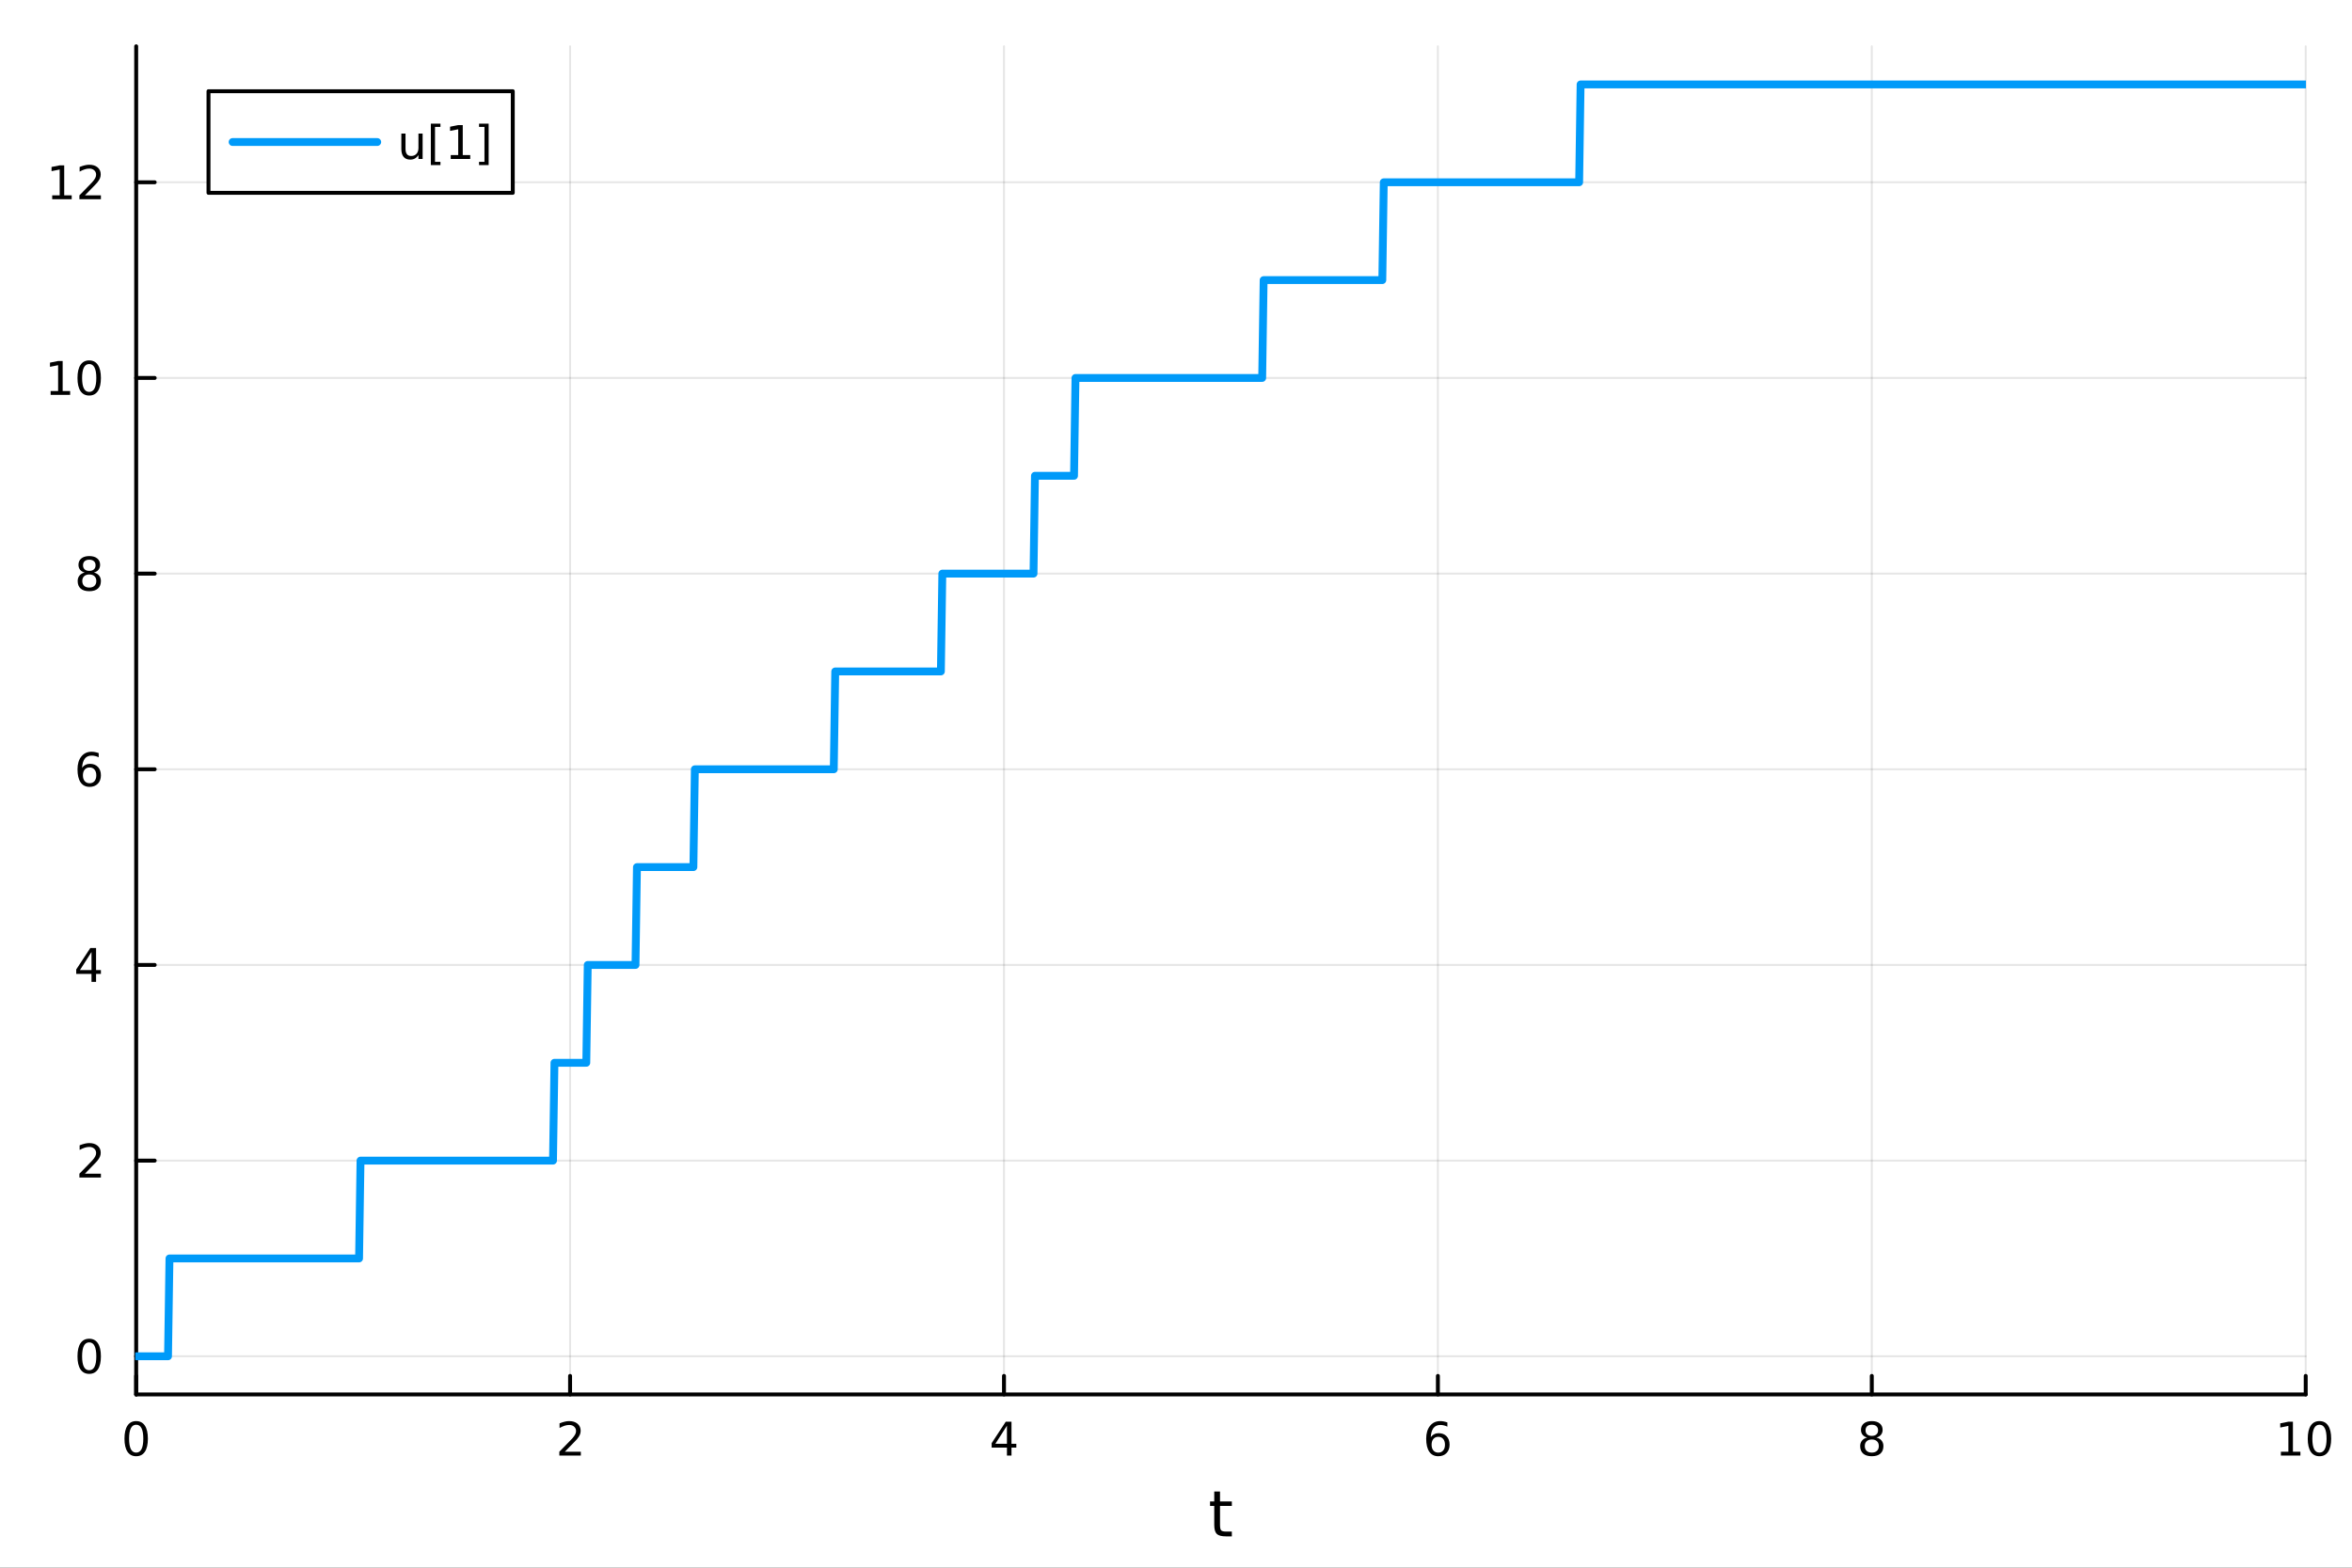<?xml version="1.0" encoding="utf-8"?>
<svg xmlns="http://www.w3.org/2000/svg" xmlns:xlink="http://www.w3.org/1999/xlink" width="600" height="400" viewBox="0 0 2400 1600">
<rect x="0" y="0" width="2400" height="1600" fill="#333333" stroke="none"/>
<defs>
  <clipPath id="clip400">
    <rect x="0" y="0" width="2400" height="1600"/>
  </clipPath>
</defs>
<path clip-path="url(#clip400)" d="M0 1600 L2400 1600 L2400 0 L0 0  Z" fill="#ffffff" fill-rule="evenodd" fill-opacity="1"/>
<defs>
  <clipPath id="clip401">
    <rect x="480" y="0" width="1681" height="1600"/>
  </clipPath>
</defs>
<path clip-path="url(#clip400)" d="M138.959 1423.18 L2352.76 1423.18 L2352.76 47.244 L138.959 47.244  Z" fill="#ffffff" fill-rule="evenodd" fill-opacity="1"/>
<defs>
  <clipPath id="clip402">
    <rect x="138" y="47" width="2215" height="1377"/>
  </clipPath>
</defs>
<polyline clip-path="url(#clip402)" style="stroke:#000000; stroke-linecap:round; stroke-linejoin:round; stroke-width:2; stroke-opacity:0.1; fill:none" points="138.959,1423.18 138.959,47.244 "/>
<polyline clip-path="url(#clip402)" style="stroke:#000000; stroke-linecap:round; stroke-linejoin:round; stroke-width:2; stroke-opacity:0.1; fill:none" points="581.719,1423.18 581.719,47.244 "/>
<polyline clip-path="url(#clip402)" style="stroke:#000000; stroke-linecap:round; stroke-linejoin:round; stroke-width:2; stroke-opacity:0.1; fill:none" points="1024.48,1423.18 1024.48,47.244 "/>
<polyline clip-path="url(#clip402)" style="stroke:#000000; stroke-linecap:round; stroke-linejoin:round; stroke-width:2; stroke-opacity:0.1; fill:none" points="1467.24,1423.18 1467.24,47.244 "/>
<polyline clip-path="url(#clip402)" style="stroke:#000000; stroke-linecap:round; stroke-linejoin:round; stroke-width:2; stroke-opacity:0.1; fill:none" points="1910,1423.18 1910,47.244 "/>
<polyline clip-path="url(#clip402)" style="stroke:#000000; stroke-linecap:round; stroke-linejoin:round; stroke-width:2; stroke-opacity:0.1; fill:none" points="2352.76,1423.18 2352.76,47.244 "/>
<polyline clip-path="url(#clip400)" style="stroke:#000000; stroke-linecap:round; stroke-linejoin:round; stroke-width:4; stroke-opacity:1; fill:none" points="138.959,1423.18 2352.76,1423.18 "/>
<polyline clip-path="url(#clip400)" style="stroke:#000000; stroke-linecap:round; stroke-linejoin:round; stroke-width:4; stroke-opacity:1; fill:none" points="138.959,1423.18 138.959,1404.28 "/>
<polyline clip-path="url(#clip400)" style="stroke:#000000; stroke-linecap:round; stroke-linejoin:round; stroke-width:4; stroke-opacity:1; fill:none" points="581.719,1423.18 581.719,1404.28 "/>
<polyline clip-path="url(#clip400)" style="stroke:#000000; stroke-linecap:round; stroke-linejoin:round; stroke-width:4; stroke-opacity:1; fill:none" points="1024.48,1423.18 1024.48,1404.28 "/>
<polyline clip-path="url(#clip400)" style="stroke:#000000; stroke-linecap:round; stroke-linejoin:round; stroke-width:4; stroke-opacity:1; fill:none" points="1467.24,1423.18 1467.24,1404.28 "/>
<polyline clip-path="url(#clip400)" style="stroke:#000000; stroke-linecap:round; stroke-linejoin:round; stroke-width:4; stroke-opacity:1; fill:none" points="1910,1423.18 1910,1404.28 "/>
<polyline clip-path="url(#clip400)" style="stroke:#000000; stroke-linecap:round; stroke-linejoin:round; stroke-width:4; stroke-opacity:1; fill:none" points="2352.76,1423.18 2352.76,1404.28 "/>
<path clip-path="url(#clip400)" d="M138.959 1454.1 Q135.348 1454.1 133.52 1457.66 Q131.714 1461.2 131.714 1468.33 Q131.714 1475.44 133.52 1479.01 Q135.348 1482.55 138.959 1482.55 Q142.594 1482.55 144.399 1479.01 Q146.228 1475.44 146.228 1468.33 Q146.228 1461.2 144.399 1457.66 Q142.594 1454.1 138.959 1454.1 M138.959 1450.39 Q144.77 1450.39 147.825 1455 Q150.904 1459.58 150.904 1468.33 Q150.904 1477.06 147.825 1481.67 Q144.77 1486.25 138.959 1486.25 Q133.149 1486.25 130.071 1481.67 Q127.015 1477.06 127.015 1468.33 Q127.015 1459.58 130.071 1455 Q133.149 1450.39 138.959 1450.39 Z" fill="#000000" fill-rule="nonzero" fill-opacity="1" /><path clip-path="url(#clip400)" d="M576.372 1481.64 L592.691 1481.64 L592.691 1485.58 L570.747 1485.58 L570.747 1481.64 Q573.409 1478.89 577.992 1474.26 Q582.598 1469.61 583.779 1468.27 Q586.024 1465.74 586.904 1464.01 Q587.807 1462.25 587.807 1460.56 Q587.807 1457.8 585.862 1456.07 Q583.941 1454.33 580.839 1454.33 Q578.64 1454.33 576.186 1455.09 Q573.756 1455.86 570.978 1457.41 L570.978 1452.69 Q573.802 1451.55 576.256 1450.97 Q578.709 1450.39 580.747 1450.39 Q586.117 1450.39 589.311 1453.08 Q592.506 1455.77 592.506 1460.26 Q592.506 1462.39 591.696 1464.31 Q590.908 1466.2 588.802 1468.8 Q588.223 1469.47 585.121 1472.69 Q582.02 1475.88 576.372 1481.64 Z" fill="#000000" fill-rule="nonzero" fill-opacity="1" /><path clip-path="url(#clip400)" d="M1027.49 1455.09 L1015.68 1473.54 L1027.49 1473.54 L1027.49 1455.09 M1026.26 1451.02 L1032.14 1451.02 L1032.14 1473.54 L1037.07 1473.54 L1037.07 1477.43 L1032.14 1477.43 L1032.14 1485.58 L1027.49 1485.58 L1027.49 1477.43 L1011.89 1477.43 L1011.89 1472.92 L1026.26 1451.02 Z" fill="#000000" fill-rule="nonzero" fill-opacity="1" /><path clip-path="url(#clip400)" d="M1467.64 1466.44 Q1464.49 1466.44 1462.64 1468.59 Q1460.81 1470.74 1460.81 1474.49 Q1460.81 1478.22 1462.64 1480.39 Q1464.49 1482.55 1467.64 1482.55 Q1470.79 1482.55 1472.62 1480.39 Q1474.47 1478.22 1474.47 1474.49 Q1474.47 1470.74 1472.62 1468.59 Q1470.79 1466.44 1467.64 1466.44 M1476.92 1451.78 L1476.92 1456.04 Q1475.17 1455.21 1473.36 1454.77 Q1471.58 1454.33 1469.82 1454.33 Q1465.19 1454.33 1462.74 1457.45 Q1460.3 1460.58 1459.96 1466.9 Q1461.32 1464.89 1463.38 1463.82 Q1465.44 1462.73 1467.92 1462.73 Q1473.13 1462.73 1476.14 1465.9 Q1479.17 1469.05 1479.17 1474.49 Q1479.17 1479.82 1476.02 1483.03 Q1472.87 1486.25 1467.64 1486.25 Q1461.65 1486.25 1458.48 1481.67 Q1455.3 1477.06 1455.3 1468.33 Q1455.3 1460.14 1459.19 1455.28 Q1463.08 1450.39 1469.63 1450.39 Q1471.39 1450.39 1473.17 1450.74 Q1474.98 1451.09 1476.92 1451.78 Z" fill="#000000" fill-rule="nonzero" fill-opacity="1" /><path clip-path="url(#clip400)" d="M1910 1469.17 Q1906.66 1469.17 1904.74 1470.95 Q1902.84 1472.73 1902.84 1475.86 Q1902.84 1478.98 1904.74 1480.77 Q1906.66 1482.55 1910 1482.55 Q1913.33 1482.55 1915.25 1480.77 Q1917.17 1478.96 1917.17 1475.86 Q1917.17 1472.73 1915.25 1470.95 Q1913.35 1469.17 1910 1469.17 M1905.32 1467.18 Q1902.31 1466.44 1900.62 1464.38 Q1898.96 1462.32 1898.96 1459.35 Q1898.96 1455.21 1901.89 1452.8 Q1904.86 1450.39 1910 1450.39 Q1915.16 1450.39 1918.1 1452.8 Q1921.04 1455.21 1921.04 1459.35 Q1921.04 1462.32 1919.35 1464.38 Q1917.68 1466.44 1914.7 1467.18 Q1918.08 1467.96 1919.95 1470.26 Q1921.85 1472.55 1921.85 1475.86 Q1921.85 1480.88 1918.77 1483.57 Q1915.71 1486.25 1910 1486.25 Q1904.28 1486.25 1901.2 1483.57 Q1898.14 1480.88 1898.14 1475.86 Q1898.14 1472.55 1900.04 1470.26 Q1901.94 1467.96 1905.32 1467.18 M1903.61 1459.79 Q1903.61 1462.48 1905.27 1463.98 Q1906.96 1465.49 1910 1465.49 Q1913.01 1465.49 1914.7 1463.98 Q1916.41 1462.48 1916.41 1459.79 Q1916.41 1457.11 1914.7 1455.6 Q1913.01 1454.1 1910 1454.1 Q1906.96 1454.1 1905.27 1455.6 Q1903.61 1457.11 1903.61 1459.79 Z" fill="#000000" fill-rule="nonzero" fill-opacity="1" /><path clip-path="url(#clip400)" d="M2327.44 1481.64 L2335.08 1481.64 L2335.08 1455.28 L2326.77 1456.95 L2326.77 1452.69 L2335.04 1451.02 L2339.71 1451.02 L2339.71 1481.64 L2347.35 1481.64 L2347.35 1485.58 L2327.44 1485.58 L2327.44 1481.64 Z" fill="#000000" fill-rule="nonzero" fill-opacity="1" /><path clip-path="url(#clip400)" d="M2366.8 1454.1 Q2363.18 1454.1 2361.36 1457.66 Q2359.55 1461.2 2359.55 1468.33 Q2359.55 1475.44 2361.36 1479.01 Q2363.18 1482.55 2366.8 1482.55 Q2370.43 1482.55 2372.23 1479.01 Q2374.06 1475.44 2374.06 1468.33 Q2374.06 1461.2 2372.23 1457.66 Q2370.43 1454.1 2366.8 1454.1 M2366.8 1450.39 Q2372.61 1450.39 2375.66 1455 Q2378.74 1459.58 2378.74 1468.33 Q2378.74 1477.06 2375.66 1481.67 Q2372.61 1486.25 2366.8 1486.25 Q2360.99 1486.25 2357.91 1481.67 Q2354.85 1477.06 2354.85 1468.33 Q2354.85 1459.58 2357.91 1455 Q2360.99 1450.39 2366.8 1450.39 Z" fill="#000000" fill-rule="nonzero" fill-opacity="1" /><path clip-path="url(#clip400)" d="M1244.92 1522.27 L1244.92 1532.4 L1256.98 1532.4 L1256.98 1536.95 L1244.92 1536.95 L1244.92 1556.3 Q1244.92 1560.66 1246.1 1561.9 Q1247.31 1563.14 1250.97 1563.14 L1256.98 1563.14 L1256.98 1568.04 L1250.97 1568.04 Q1244.19 1568.04 1241.61 1565.53 Q1239.03 1562.98 1239.03 1556.3 L1239.03 1536.95 L1234.73 1536.95 L1234.73 1532.4 L1239.03 1532.4 L1239.03 1522.27 L1244.92 1522.27 Z" fill="#000000" fill-rule="nonzero" fill-opacity="1" /><polyline clip-path="url(#clip402)" style="stroke:#000000; stroke-linecap:round; stroke-linejoin:round; stroke-width:2; stroke-opacity:0.1; fill:none" points="138.959,1384.24 2352.76,1384.24 "/>
<polyline clip-path="url(#clip402)" style="stroke:#000000; stroke-linecap:round; stroke-linejoin:round; stroke-width:2; stroke-opacity:0.1; fill:none" points="138.959,1184.54 2352.76,1184.54 "/>
<polyline clip-path="url(#clip402)" style="stroke:#000000; stroke-linecap:round; stroke-linejoin:round; stroke-width:2; stroke-opacity:0.1; fill:none" points="138.959,984.837 2352.76,984.837 "/>
<polyline clip-path="url(#clip402)" style="stroke:#000000; stroke-linecap:round; stroke-linejoin:round; stroke-width:2; stroke-opacity:0.1; fill:none" points="138.959,785.137 2352.76,785.137 "/>
<polyline clip-path="url(#clip402)" style="stroke:#000000; stroke-linecap:round; stroke-linejoin:round; stroke-width:2; stroke-opacity:0.1; fill:none" points="138.959,585.437 2352.76,585.437 "/>
<polyline clip-path="url(#clip402)" style="stroke:#000000; stroke-linecap:round; stroke-linejoin:round; stroke-width:2; stroke-opacity:0.1; fill:none" points="138.959,385.736 2352.76,385.736 "/>
<polyline clip-path="url(#clip402)" style="stroke:#000000; stroke-linecap:round; stroke-linejoin:round; stroke-width:2; stroke-opacity:0.1; fill:none" points="138.959,186.036 2352.76,186.036 "/>
<polyline clip-path="url(#clip400)" style="stroke:#000000; stroke-linecap:round; stroke-linejoin:round; stroke-width:4; stroke-opacity:1; fill:none" points="138.959,1423.18 138.959,47.244 "/>
<polyline clip-path="url(#clip400)" style="stroke:#000000; stroke-linecap:round; stroke-linejoin:round; stroke-width:4; stroke-opacity:1; fill:none" points="138.959,1384.24 157.857,1384.24 "/>
<polyline clip-path="url(#clip400)" style="stroke:#000000; stroke-linecap:round; stroke-linejoin:round; stroke-width:4; stroke-opacity:1; fill:none" points="138.959,1184.54 157.857,1184.54 "/>
<polyline clip-path="url(#clip400)" style="stroke:#000000; stroke-linecap:round; stroke-linejoin:round; stroke-width:4; stroke-opacity:1; fill:none" points="138.959,984.837 157.857,984.837 "/>
<polyline clip-path="url(#clip400)" style="stroke:#000000; stroke-linecap:round; stroke-linejoin:round; stroke-width:4; stroke-opacity:1; fill:none" points="138.959,785.137 157.857,785.137 "/>
<polyline clip-path="url(#clip400)" style="stroke:#000000; stroke-linecap:round; stroke-linejoin:round; stroke-width:4; stroke-opacity:1; fill:none" points="138.959,585.437 157.857,585.437 "/>
<polyline clip-path="url(#clip400)" style="stroke:#000000; stroke-linecap:round; stroke-linejoin:round; stroke-width:4; stroke-opacity:1; fill:none" points="138.959,385.736 157.857,385.736 "/>
<polyline clip-path="url(#clip400)" style="stroke:#000000; stroke-linecap:round; stroke-linejoin:round; stroke-width:4; stroke-opacity:1; fill:none" points="138.959,186.036 157.857,186.036 "/>
<path clip-path="url(#clip400)" d="M91.015 1370.04 Q87.404 1370.04 85.575 1373.6 Q83.77 1377.14 83.77 1384.27 Q83.77 1391.38 85.575 1394.94 Q87.404 1398.49 91.015 1398.49 Q94.649 1398.49 96.455 1394.94 Q98.284 1391.38 98.284 1384.27 Q98.284 1377.14 96.455 1373.6 Q94.649 1370.04 91.015 1370.04 M91.015 1366.33 Q96.825 1366.33 99.881 1370.94 Q102.959 1375.52 102.959 1384.27 Q102.959 1393 99.881 1397.61 Q96.825 1402.19 91.015 1402.19 Q85.205 1402.19 82.126 1397.61 Q79.071 1393 79.071 1384.27 Q79.071 1375.52 82.126 1370.94 Q85.205 1366.33 91.015 1366.33 Z" fill="#000000" fill-rule="nonzero" fill-opacity="1" /><path clip-path="url(#clip400)" d="M86.64 1197.88 L102.959 1197.88 L102.959 1201.82 L81.015 1201.82 L81.015 1197.88 Q83.677 1195.13 88.26 1190.5 Q92.867 1185.85 94.047 1184.5 Q96.293 1181.98 97.172 1180.24 Q98.075 1178.48 98.075 1176.79 Q98.075 1174.04 96.131 1172.3 Q94.21 1170.57 91.108 1170.57 Q88.909 1170.57 86.455 1171.33 Q84.024 1172.1 81.247 1173.65 L81.247 1168.92 Q84.071 1167.79 86.524 1167.21 Q88.978 1166.63 91.015 1166.63 Q96.385 1166.63 99.58 1169.32 Q102.774 1172 102.774 1176.49 Q102.774 1178.62 101.964 1180.54 Q101.177 1182.44 99.071 1185.04 Q98.492 1185.71 95.39 1188.92 Q92.288 1192.12 86.64 1197.88 Z" fill="#000000" fill-rule="nonzero" fill-opacity="1" /><path clip-path="url(#clip400)" d="M93.376 971.632 L81.571 990.08 L93.376 990.08 L93.376 971.632 M92.149 967.557 L98.029 967.557 L98.029 990.08 L102.959 990.08 L102.959 993.969 L98.029 993.969 L98.029 1002.12 L93.376 1002.12 L93.376 993.969 L77.774 993.969 L77.774 989.455 L92.149 967.557 Z" fill="#000000" fill-rule="nonzero" fill-opacity="1" /><path clip-path="url(#clip400)" d="M91.432 783.274 Q88.284 783.274 86.432 785.426 Q84.603 787.579 84.603 791.329 Q84.603 795.056 86.432 797.232 Q88.284 799.385 91.432 799.385 Q94.58 799.385 96.409 797.232 Q98.26 795.056 98.26 791.329 Q98.26 787.579 96.409 785.426 Q94.58 783.274 91.432 783.274 M100.714 768.621 L100.714 772.88 Q98.955 772.047 97.149 771.607 Q95.367 771.167 93.608 771.167 Q88.978 771.167 86.524 774.292 Q84.094 777.417 83.747 783.737 Q85.112 781.723 87.172 780.658 Q89.233 779.57 91.71 779.57 Q96.918 779.57 99.927 782.741 Q102.959 785.889 102.959 791.329 Q102.959 796.653 99.811 799.871 Q96.663 803.088 91.432 803.088 Q85.436 803.088 82.265 798.505 Q79.094 793.899 79.094 785.172 Q79.094 776.977 82.983 772.116 Q86.872 767.232 93.422 767.232 Q95.182 767.232 96.964 767.579 Q98.77 767.927 100.714 768.621 Z" fill="#000000" fill-rule="nonzero" fill-opacity="1" /><path clip-path="url(#clip400)" d="M91.108 586.305 Q87.774 586.305 85.853 588.087 Q83.955 589.87 83.955 592.994 Q83.955 596.119 85.853 597.902 Q87.774 599.684 91.108 599.684 Q94.441 599.684 96.362 597.902 Q98.284 596.096 98.284 592.994 Q98.284 589.87 96.362 588.087 Q94.464 586.305 91.108 586.305 M86.432 584.314 Q83.422 583.573 81.733 581.513 Q80.066 579.453 80.066 576.49 Q80.066 572.346 83.006 569.939 Q85.969 567.532 91.108 567.532 Q96.27 567.532 99.21 569.939 Q102.149 572.346 102.149 576.49 Q102.149 579.453 100.459 581.513 Q98.793 583.573 95.807 584.314 Q99.186 585.101 101.061 587.393 Q102.959 589.684 102.959 592.994 Q102.959 598.018 99.881 600.703 Q96.825 603.388 91.108 603.388 Q85.39 603.388 82.311 600.703 Q79.256 598.018 79.256 592.994 Q79.256 589.684 81.154 587.393 Q83.052 585.101 86.432 584.314 M84.719 576.93 Q84.719 579.615 86.385 581.12 Q88.075 582.624 91.108 582.624 Q94.117 582.624 95.807 581.12 Q97.52 579.615 97.52 576.93 Q97.52 574.245 95.807 572.74 Q94.117 571.235 91.108 571.235 Q88.075 571.235 86.385 572.74 Q84.719 574.245 84.719 576.93 Z" fill="#000000" fill-rule="nonzero" fill-opacity="1" /><path clip-path="url(#clip400)" d="M51.663 399.081 L59.302 399.081 L59.302 372.716 L50.992 374.382 L50.992 370.123 L59.256 368.456 L63.932 368.456 L63.932 399.081 L71.571 399.081 L71.571 403.016 L51.663 403.016 L51.663 399.081 Z" fill="#000000" fill-rule="nonzero" fill-opacity="1" /><path clip-path="url(#clip400)" d="M91.015 371.535 Q87.404 371.535 85.575 375.1 Q83.77 378.641 83.77 385.771 Q83.77 392.877 85.575 396.442 Q87.404 399.984 91.015 399.984 Q94.649 399.984 96.455 396.442 Q98.284 392.877 98.284 385.771 Q98.284 378.641 96.455 375.1 Q94.649 371.535 91.015 371.535 M91.015 367.831 Q96.825 367.831 99.881 372.438 Q102.959 377.021 102.959 385.771 Q102.959 394.498 99.881 399.104 Q96.825 403.688 91.015 403.688 Q85.205 403.688 82.126 399.104 Q79.071 394.498 79.071 385.771 Q79.071 377.021 82.126 372.438 Q85.205 367.831 91.015 367.831 Z" fill="#000000" fill-rule="nonzero" fill-opacity="1" /><path clip-path="url(#clip400)" d="M53.261 199.381 L60.9 199.381 L60.9 173.015 L52.589 174.682 L52.589 170.423 L60.853 168.756 L65.529 168.756 L65.529 199.381 L73.168 199.381 L73.168 203.316 L53.261 203.316 L53.261 199.381 Z" fill="#000000" fill-rule="nonzero" fill-opacity="1" /><path clip-path="url(#clip400)" d="M86.64 199.381 L102.959 199.381 L102.959 203.316 L81.015 203.316 L81.015 199.381 Q83.677 196.626 88.26 191.996 Q92.867 187.344 94.047 186.001 Q96.293 183.478 97.172 181.742 Q98.075 179.983 98.075 178.293 Q98.075 175.538 96.131 173.802 Q94.21 172.066 91.108 172.066 Q88.909 172.066 86.455 172.83 Q84.024 173.594 81.247 175.145 L81.247 170.423 Q84.071 169.288 86.524 168.71 Q88.978 168.131 91.015 168.131 Q96.385 168.131 99.58 170.816 Q102.774 173.501 102.774 177.992 Q102.774 180.122 101.964 182.043 Q101.177 183.941 99.071 186.534 Q98.492 187.205 95.39 190.422 Q92.288 193.617 86.64 199.381 Z" fill="#000000" fill-rule="nonzero" fill-opacity="1" /><polyline clip-path="url(#clip402)" style="stroke:#009af9; stroke-linecap:round; stroke-linejoin:round; stroke-width:8; stroke-opacity:1; fill:none" points="138.959,1384.24 140.436,1384.24 141.913,1384.24 143.39,1384.24 144.867,1384.24 146.344,1384.24 147.821,1384.24 149.297,1384.24 150.774,1384.24 152.251,1384.24 153.728,1384.24 155.205,1384.24 156.682,1384.24 158.158,1384.24 159.635,1384.24 161.112,1384.24 162.589,1384.24 164.066,1384.24 165.543,1384.24 167.02,1384.24 168.496,1384.24 169.973,1384.24 171.45,1384.24 172.927,1284.39 174.404,1284.39 175.881,1284.39 177.358,1284.39 178.834,1284.39 180.311,1284.39 181.788,1284.39 183.265,1284.39 184.742,1284.39 186.219,1284.39 187.695,1284.39 189.172,1284.39 190.649,1284.39 192.126,1284.39 193.603,1284.39 195.08,1284.39 196.557,1284.39 198.033,1284.39 199.51,1284.39 200.987,1284.39 202.464,1284.39 203.941,1284.39 205.418,1284.39 206.894,1284.39 208.371,1284.39 209.848,1284.39 211.325,1284.39 212.802,1284.39 214.279,1284.39 215.756,1284.39 217.232,1284.39 218.709,1284.39 220.186,1284.39 221.663,1284.39 223.14,1284.39 224.617,1284.39 226.094,1284.39 227.57,1284.39 229.047,1284.39 230.524,1284.39 232.001,1284.39 233.478,1284.39 234.955,1284.39 236.431,1284.39 237.908,1284.39 239.385,1284.39 240.862,1284.39 242.339,1284.39 243.816,1284.39 245.293,1284.39 246.769,1284.39 248.246,1284.39 249.723,1284.39 251.2,1284.39 252.677,1284.39 254.154,1284.39 255.631,1284.39 257.107,1284.39 258.584,1284.39 260.061,1284.39 261.538,1284.39 263.015,1284.39 264.492,1284.39 265.968,1284.39 267.445,1284.39 268.922,1284.39 270.399,1284.39 271.876,1284.39 273.353,1284.39 274.83,1284.39 276.306,1284.39 277.783,1284.39 279.26,1284.39 280.737,1284.39 282.214,1284.39 283.691,1284.39 285.167,1284.39 286.644,1284.39 288.121,1284.39 289.598,1284.39 291.075,1284.39 292.552,1284.39 294.029,1284.39 295.505,1284.39 296.982,1284.39 298.459,1284.39 299.936,1284.39 301.413,1284.39 302.89,1284.39 304.367,1284.39 305.843,1284.39 307.32,1284.39 308.797,1284.39 310.274,1284.39 311.751,1284.39 313.228,1284.39 314.704,1284.39 316.181,1284.39 317.658,1284.39 319.135,1284.39 320.612,1284.39 322.089,1284.39 323.566,1284.39 325.042,1284.39 326.519,1284.39 327.996,1284.39 329.473,1284.39 330.95,1284.39 332.427,1284.39 333.903,1284.39 335.38,1284.39 336.857,1284.39 338.334,1284.39 339.811,1284.39 341.288,1284.39 342.765,1284.39 344.241,1284.39 345.718,1284.39 347.195,1284.39 348.672,1284.39 350.149,1284.39 351.626,1284.39 353.103,1284.39 354.579,1284.39 356.056,1284.39 357.533,1284.39 359.01,1284.39 360.487,1284.39 361.964,1284.39 363.44,1284.39 364.917,1284.39 366.394,1284.39 367.871,1184.54 369.348,1184.54 370.825,1184.54 372.302,1184.54 373.778,1184.54 375.255,1184.54 376.732,1184.54 378.209,1184.54 379.686,1184.54 381.163,1184.54 382.64,1184.54 384.116,1184.54 385.593,1184.54 387.07,1184.54 388.547,1184.54 390.024,1184.54 391.501,1184.54 392.977,1184.54 394.454,1184.54 395.931,1184.54 397.408,1184.54 398.885,1184.54 400.362,1184.54 401.839,1184.54 403.315,1184.54 404.792,1184.54 406.269,1184.54 407.746,1184.54 409.223,1184.54 410.7,1184.54 412.176,1184.54 413.653,1184.54 415.13,1184.54 416.607,1184.54 418.084,1184.54 419.561,1184.54 421.038,1184.54 422.514,1184.54 423.991,1184.54 425.468,1184.54 426.945,1184.54 428.422,1184.54 429.899,1184.54 431.376,1184.54 432.852,1184.54 434.329,1184.54 435.806,1184.54 437.283,1184.54 438.76,1184.54 440.237,1184.54 441.713,1184.54 443.19,1184.54 444.667,1184.54 446.144,1184.54 447.621,1184.54 449.098,1184.54 450.575,1184.54 452.051,1184.54 453.528,1184.54 455.005,1184.54 456.482,1184.54 457.959,1184.54 459.436,1184.54 460.912,1184.54 462.389,1184.54 463.866,1184.54 465.343,1184.54 466.82,1184.54 468.297,1184.54 469.774,1184.54 471.25,1184.54 472.727,1184.54 474.204,1184.54 475.681,1184.54 477.158,1184.54 478.635,1184.54 480.112,1184.54 481.588,1184.54 483.065,1184.54 484.542,1184.54 486.019,1184.54 487.496,1184.54 488.973,1184.54 490.449,1184.54 491.926,1184.54 493.403,1184.54 494.88,1184.54 496.357,1184.54 497.834,1184.54 499.311,1184.54 500.787,1184.54 502.264,1184.54 503.741,1184.54 505.218,1184.54 506.695,1184.54 508.172,1184.54 509.649,1184.54 511.125,1184.54 512.602,1184.54 514.079,1184.54 515.556,1184.54 517.033,1184.54 518.51,1184.54 519.986,1184.54 521.463,1184.54 522.94,1184.54 524.417,1184.54 525.894,1184.54 527.371,1184.54 528.848,1184.54 530.324,1184.54 531.801,1184.54 533.278,1184.54 534.755,1184.54 536.232,1184.54 537.709,1184.54 539.185,1184.54 540.662,1184.54 542.139,1184.54 543.616,1184.54 545.093,1184.54 546.57,1184.54 548.047,1184.54 549.523,1184.54 551,1184.54 552.477,1184.54 553.954,1184.54 555.431,1184.54 556.908,1184.54 558.385,1184.54 559.861,1184.54 561.338,1184.54 562.815,1184.54 564.292,1184.54 565.769,1084.69 567.246,1084.69 568.722,1084.69 570.199,1084.69 571.676,1084.69 573.153,1084.69 574.63,1084.69 576.107,1084.69 577.584,1084.69 579.06,1084.69 580.537,1084.69 582.014,1084.69 583.491,1084.69 584.968,1084.69 586.445,1084.69 587.921,1084.69 589.398,1084.69 590.875,1084.69 592.352,1084.69 593.829,1084.69 595.306,1084.69 596.783,1084.69 598.259,1084.69 599.736,984.837 601.213,984.837 602.69,984.837 604.167,984.837 605.644,984.837 607.121,984.837 608.597,984.837 610.074,984.837 611.551,984.837 613.028,984.837 614.505,984.837 615.982,984.837 617.458,984.837 618.935,984.837 620.412,984.837 621.889,984.837 623.366,984.837 624.843,984.837 626.32,984.837 627.796,984.837 629.273,984.837 630.75,984.837 632.227,984.837 633.704,984.837 635.181,984.837 636.658,984.837 638.134,984.837 639.611,984.837 641.088,984.837 642.565,984.837 644.042,984.837 645.519,984.837 646.995,984.837 648.472,984.837 649.949,884.987 651.426,884.987 652.903,884.987 654.38,884.987 655.857,884.987 657.333,884.987 658.81,884.987 660.287,884.987 661.764,884.987 663.241,884.987 664.718,884.987 666.194,884.987 667.671,884.987 669.148,884.987 670.625,884.987 672.102,884.987 673.579,884.987 675.056,884.987 676.532,884.987 678.009,884.987 679.486,884.987 680.963,884.987 682.44,884.987 683.917,884.987 685.394,884.987 686.87,884.987 688.347,884.987 689.824,884.987 691.301,884.987 692.778,884.987 694.255,884.987 695.731,884.987 697.208,884.987 698.685,884.987 700.162,884.987 701.639,884.987 703.116,884.987 704.593,884.987 706.069,884.987 707.546,884.987 709.023,785.137 710.5,785.137 711.977,785.137 713.454,785.137 714.931,785.137 716.407,785.137 717.884,785.137 719.361,785.137 720.838,785.137 722.315,785.137 723.792,785.137 725.268,785.137 726.745,785.137 728.222,785.137 729.699,785.137 731.176,785.137 732.653,785.137 734.13,785.137 735.606,785.137 737.083,785.137 738.56,785.137 740.037,785.137 741.514,785.137 742.991,785.137 744.467,785.137 745.944,785.137 747.421,785.137 748.898,785.137 750.375,785.137 751.852,785.137 753.329,785.137 754.805,785.137 756.282,785.137 757.759,785.137 759.236,785.137 760.713,785.137 762.19,785.137 763.667,785.137 765.143,785.137 766.62,785.137 768.097,785.137 769.574,785.137 771.051,785.137 772.528,785.137 774.004,785.137 775.481,785.137 776.958,785.137 778.435,785.137 779.912,785.137 781.389,785.137 782.866,785.137 784.342,785.137 785.819,785.137 787.296,785.137 788.773,785.137 790.25,785.137 791.727,785.137 793.203,785.137 794.68,785.137 796.157,785.137 797.634,785.137 799.111,785.137 800.588,785.137 802.065,785.137 803.541,785.137 805.018,785.137 806.495,785.137 807.972,785.137 809.449,785.137 810.926,785.137 812.403,785.137 813.879,785.137 815.356,785.137 816.833,785.137 818.31,785.137 819.787,785.137 821.264,785.137 822.74,785.137 824.217,785.137 825.694,785.137 827.171,785.137 828.648,785.137 830.125,785.137 831.602,785.137 833.078,785.137 834.555,785.137 836.032,785.137 837.509,785.137 838.986,785.137 840.463,785.137 841.94,785.137 843.416,785.137 844.893,785.137 846.37,785.137 847.847,785.137 849.324,785.137 850.801,785.137 852.277,685.287 853.754,685.287 855.231,685.287 856.708,685.287 858.185,685.287 859.662,685.287 861.139,685.287 862.615,685.287 864.092,685.287 865.569,685.287 867.046,685.287 868.523,685.287 870,685.287 871.476,685.287 872.953,685.287 874.43,685.287 875.907,685.287 877.384,685.287 878.861,685.287 880.338,685.287 881.814,685.287 883.291,685.287 884.768,685.287 886.245,685.287 887.722,685.287 889.199,685.287 890.676,685.287 892.152,685.287 893.629,685.287 895.106,685.287 896.583,685.287 898.06,685.287 899.537,685.287 901.013,685.287 902.49,685.287 903.967,685.287 905.444,685.287 906.921,685.287 908.398,685.287 909.875,685.287 911.351,685.287 912.828,685.287 914.305,685.287 915.782,685.287 917.259,685.287 918.736,685.287 920.212,685.287 921.689,685.287 923.166,685.287 924.643,685.287 926.12,685.287 927.597,685.287 929.074,685.287 930.55,685.287 932.027,685.287 933.504,685.287 934.981,685.287 936.458,685.287 937.935,685.287 939.412,685.287 940.888,685.287 942.365,685.287 943.842,685.287 945.319,685.287 946.796,685.287 948.273,685.287 949.749,685.287 951.226,685.287 952.703,685.287 954.18,685.287 955.657,685.287 957.134,685.287 958.611,685.287 960.087,685.287 961.564,585.437 963.041,585.437 964.518,585.437 965.995,585.437 967.472,585.437 968.949,585.437 970.425,585.437 971.902,585.437 973.379,585.437 974.856,585.437 976.333,585.437 977.81,585.437 979.286,585.437 980.763,585.437 982.24,585.437 983.717,585.437 985.194,585.437 986.671,585.437 988.148,585.437 989.624,585.437 991.101,585.437 992.578,585.437 994.055,585.437 995.532,585.437 997.009,585.437 998.485,585.437 999.962,585.437 1001.44,585.437 1002.92,585.437 1004.39,585.437 1005.87,585.437 1007.35,585.437 1008.82,585.437 1010.3,585.437 1011.78,585.437 1013.25,585.437 1014.73,585.437 1016.21,585.437 1017.68,585.437 1019.16,585.437 1020.64,585.437 1022.12,585.437 1023.59,585.437 1025.07,585.437 1026.55,585.437 1028.02,585.437 1029.5,585.437 1030.98,585.437 1032.45,585.437 1033.93,585.437 1035.41,585.437 1036.88,585.437 1038.36,585.437 1039.84,585.437 1041.31,585.437 1042.79,585.437 1044.27,585.437 1045.74,585.437 1047.22,585.437 1048.7,585.437 1050.18,585.437 1051.65,585.437 1053.13,585.437 1054.61,585.437 1056.08,485.586 1057.56,485.586 1059.04,485.586 1060.51,485.586 1061.99,485.586 1063.47,485.586 1064.94,485.586 1066.42,485.586 1067.9,485.586 1069.37,485.586 1070.85,485.586 1072.33,485.586 1073.8,485.586 1075.28,485.586 1076.76,485.586 1078.24,485.586 1079.71,485.586 1081.19,485.586 1082.67,485.586 1084.14,485.586 1085.62,485.586 1087.1,485.586 1088.57,485.586 1090.05,485.586 1091.53,485.586 1093,485.586 1094.48,485.586 1095.96,485.586 1097.43,385.736 1098.91,385.736 1100.39,385.736 1101.86,385.736 1103.34,385.736 1104.82,385.736 1106.3,385.736 1107.77,385.736 1109.25,385.736 1110.73,385.736 1112.2,385.736 1113.68,385.736 1115.16,385.736 1116.63,385.736 1118.11,385.736 1119.59,385.736 1121.06,385.736 1122.54,385.736 1124.02,385.736 1125.49,385.736 1126.97,385.736 1128.45,385.736 1129.93,385.736 1131.4,385.736 1132.88,385.736 1134.36,385.736 1135.83,385.736 1137.31,385.736 1138.79,385.736 1140.26,385.736 1141.74,385.736 1143.22,385.736 1144.69,385.736 1146.17,385.736 1147.65,385.736 1149.12,385.736 1150.6,385.736 1152.08,385.736 1153.55,385.736 1155.03,385.736 1156.51,385.736 1157.99,385.736 1159.46,385.736 1160.94,385.736 1162.42,385.736 1163.89,385.736 1165.37,385.736 1166.85,385.736 1168.32,385.736 1169.8,385.736 1171.28,385.736 1172.75,385.736 1174.23,385.736 1175.71,385.736 1177.18,385.736 1178.66,385.736 1180.14,385.736 1181.61,385.736 1183.09,385.736 1184.57,385.736 1186.05,385.736 1187.52,385.736 1189,385.736 1190.48,385.736 1191.95,385.736 1193.43,385.736 1194.91,385.736 1196.38,385.736 1197.86,385.736 1199.34,385.736 1200.81,385.736 1202.29,385.736 1203.77,385.736 1205.24,385.736 1206.72,385.736 1208.2,385.736 1209.67,385.736 1211.15,385.736 1212.63,385.736 1214.11,385.736 1215.58,385.736 1217.06,385.736 1218.54,385.736 1220.01,385.736 1221.49,385.736 1222.97,385.736 1224.44,385.736 1225.92,385.736 1227.4,385.736 1228.87,385.736 1230.35,385.736 1231.83,385.736 1233.3,385.736 1234.78,385.736 1236.26,385.736 1237.74,385.736 1239.21,385.736 1240.69,385.736 1242.17,385.736 1243.64,385.736 1245.12,385.736 1246.6,385.736 1248.07,385.736 1249.55,385.736 1251.03,385.736 1252.5,385.736 1253.98,385.736 1255.46,385.736 1256.93,385.736 1258.41,385.736 1259.89,385.736 1261.36,385.736 1262.84,385.736 1264.32,385.736 1265.8,385.736 1267.27,385.736 1268.75,385.736 1270.23,385.736 1271.7,385.736 1273.18,385.736 1274.66,385.736 1276.13,385.736 1277.61,385.736 1279.09,385.736 1280.56,385.736 1282.04,385.736 1283.52,385.736 1284.99,385.736 1286.47,385.736 1287.95,385.736 1289.42,285.886 1290.9,285.886 1292.38,285.886 1293.86,285.886 1295.33,285.886 1296.81,285.886 1298.29,285.886 1299.76,285.886 1301.24,285.886 1302.72,285.886 1304.19,285.886 1305.67,285.886 1307.15,285.886 1308.62,285.886 1310.1,285.886 1311.58,285.886 1313.05,285.886 1314.53,285.886 1316.01,285.886 1317.48,285.886 1318.96,285.886 1320.44,285.886 1321.92,285.886 1323.39,285.886 1324.87,285.886 1326.35,285.886 1327.82,285.886 1329.3,285.886 1330.78,285.886 1332.25,285.886 1333.73,285.886 1335.21,285.886 1336.68,285.886 1338.16,285.886 1339.64,285.886 1341.11,285.886 1342.59,285.886 1344.07,285.886 1345.54,285.886 1347.02,285.886 1348.5,285.886 1349.98,285.886 1351.45,285.886 1352.93,285.886 1354.41,285.886 1355.88,285.886 1357.36,285.886 1358.84,285.886 1360.31,285.886 1361.79,285.886 1363.27,285.886 1364.74,285.886 1366.22,285.886 1367.7,285.886 1369.17,285.886 1370.65,285.886 1372.13,285.886 1373.61,285.886 1375.08,285.886 1376.56,285.886 1378.04,285.886 1379.51,285.886 1380.99,285.886 1382.47,285.886 1383.94,285.886 1385.42,285.886 1386.9,285.886 1388.37,285.886 1389.85,285.886 1391.33,285.886 1392.8,285.886 1394.28,285.886 1395.76,285.886 1397.23,285.886 1398.71,285.886 1400.19,285.886 1401.67,285.886 1403.14,285.886 1404.62,285.886 1406.1,285.886 1407.57,285.886 1409.05,285.886 1410.53,285.886 1412,186.036 1413.48,186.036 1414.96,186.036 1416.43,186.036 1417.91,186.036 1419.39,186.036 1420.86,186.036 1422.34,186.036 1423.82,186.036 1425.29,186.036 1426.77,186.036 1428.25,186.036 1429.73,186.036 1431.2,186.036 1432.68,186.036 1434.16,186.036 1435.63,186.036 1437.11,186.036 1438.59,186.036 1440.06,186.036 1441.54,186.036 1443.02,186.036 1444.49,186.036 1445.97,186.036 1447.45,186.036 1448.92,186.036 1450.4,186.036 1451.88,186.036 1453.35,186.036 1454.83,186.036 1456.31,186.036 1457.79,186.036 1459.26,186.036 1460.74,186.036 1462.22,186.036 1463.69,186.036 1465.17,186.036 1466.65,186.036 1468.12,186.036 1469.6,186.036 1471.08,186.036 1472.55,186.036 1474.03,186.036 1475.51,186.036 1476.98,186.036 1478.46,186.036 1479.94,186.036 1481.42,186.036 1482.89,186.036 1484.37,186.036 1485.85,186.036 1487.32,186.036 1488.8,186.036 1490.28,186.036 1491.75,186.036 1493.23,186.036 1494.71,186.036 1496.18,186.036 1497.66,186.036 1499.14,186.036 1500.61,186.036 1502.09,186.036 1503.57,186.036 1505.04,186.036 1506.52,186.036 1508,186.036 1509.48,186.036 1510.95,186.036 1512.43,186.036 1513.91,186.036 1515.38,186.036 1516.86,186.036 1518.34,186.036 1519.81,186.036 1521.29,186.036 1522.77,186.036 1524.24,186.036 1525.72,186.036 1527.2,186.036 1528.67,186.036 1530.15,186.036 1531.63,186.036 1533.1,186.036 1534.58,186.036 1536.06,186.036 1537.54,186.036 1539.01,186.036 1540.49,186.036 1541.97,186.036 1543.44,186.036 1544.92,186.036 1546.4,186.036 1547.87,186.036 1549.35,186.036 1550.83,186.036 1552.3,186.036 1553.78,186.036 1555.26,186.036 1556.73,186.036 1558.21,186.036 1559.69,186.036 1561.16,186.036 1562.64,186.036 1564.12,186.036 1565.6,186.036 1567.07,186.036 1568.55,186.036 1570.03,186.036 1571.5,186.036 1572.98,186.036 1574.46,186.036 1575.93,186.036 1577.41,186.036 1578.89,186.036 1580.36,186.036 1581.84,186.036 1583.32,186.036 1584.79,186.036 1586.27,186.036 1587.75,186.036 1589.23,186.036 1590.7,186.036 1592.18,186.036 1593.66,186.036 1595.13,186.036 1596.61,186.036 1598.09,186.036 1599.56,186.036 1601.04,186.036 1602.52,186.036 1603.99,186.036 1605.47,186.036 1606.95,186.036 1608.42,186.036 1609.9,186.036 1611.38,186.036 1612.85,86.186 1614.33,86.186 1615.81,86.186 1617.29,86.186 1618.76,86.186 1620.24,86.186 1621.72,86.186 1623.19,86.186 1624.67,86.186 1626.15,86.186 1627.62,86.186 1629.1,86.186 1630.58,86.186 1632.05,86.186 1633.53,86.186 1635.01,86.186 1636.48,86.186 1637.96,86.186 1639.44,86.186 1640.91,86.186 1642.39,86.186 1643.87,86.186 1645.35,86.186 1646.82,86.186 1648.3,86.186 1649.78,86.186 1651.25,86.186 1652.73,86.186 1654.21,86.186 1655.68,86.186 1657.16,86.186 1658.64,86.186 1660.11,86.186 1661.59,86.186 1663.07,86.186 1664.54,86.186 1666.02,86.186 1667.5,86.186 1668.97,86.186 1670.45,86.186 1671.93,86.186 1673.41,86.186 1674.88,86.186 1676.36,86.186 1677.84,86.186 1679.31,86.186 1680.79,86.186 1682.27,86.186 1683.74,86.186 1685.22,86.186 1686.7,86.186 1688.17,86.186 1689.65,86.186 1691.13,86.186 1692.6,86.186 1694.08,86.186 1695.56,86.186 1697.04,86.186 1698.51,86.186 1699.99,86.186 1701.47,86.186 1702.94,86.186 1704.42,86.186 1705.9,86.186 1707.37,86.186 1708.85,86.186 1710.33,86.186 1711.8,86.186 1713.28,86.186 1714.76,86.186 1716.23,86.186 1717.71,86.186 1719.19,86.186 1720.66,86.186 1722.14,86.186 1723.62,86.186 1725.1,86.186 1726.57,86.186 1728.05,86.186 1729.53,86.186 1731,86.186 1732.48,86.186 1733.96,86.186 1735.43,86.186 1736.91,86.186 1738.39,86.186 1739.86,86.186 1741.34,86.186 1742.82,86.186 1744.29,86.186 1745.77,86.186 1747.25,86.186 1748.72,86.186 1750.2,86.186 1751.68,86.186 1753.16,86.186 1754.63,86.186 1756.11,86.186 1757.59,86.186 1759.06,86.186 1760.54,86.186 1762.02,86.186 1763.49,86.186 1764.97,86.186 1766.45,86.186 1767.92,86.186 1769.4,86.186 1770.88,86.186 1772.35,86.186 1773.83,86.186 1775.31,86.186 1776.78,86.186 1778.26,86.186 1779.74,86.186 1781.22,86.186 1782.69,86.186 1784.17,86.186 1785.65,86.186 1787.12,86.186 1788.6,86.186 1790.08,86.186 1791.55,86.186 1793.03,86.186 1794.51,86.186 1795.98,86.186 1797.46,86.186 1798.94,86.186 1800.41,86.186 1801.89,86.186 1803.37,86.186 1804.84,86.186 1806.32,86.186 1807.8,86.186 1809.28,86.186 1810.75,86.186 1812.23,86.186 1813.71,86.186 1815.18,86.186 1816.66,86.186 1818.14,86.186 1819.61,86.186 1821.09,86.186 1822.57,86.186 1824.04,86.186 1825.52,86.186 1827,86.186 1828.47,86.186 1829.95,86.186 1831.43,86.186 1832.91,86.186 1834.38,86.186 1835.86,86.186 1837.34,86.186 1838.81,86.186 1840.29,86.186 1841.77,86.186 1843.24,86.186 1844.72,86.186 1846.2,86.186 1847.67,86.186 1849.15,86.186 1850.63,86.186 1852.1,86.186 1853.58,86.186 1855.06,86.186 1856.53,86.186 1858.01,86.186 1859.49,86.186 1860.97,86.186 1862.44,86.186 1863.92,86.186 1865.4,86.186 1866.87,86.186 1868.35,86.186 1869.83,86.186 1871.3,86.186 1872.78,86.186 1874.26,86.186 1875.73,86.186 1877.21,86.186 1878.69,86.186 1880.16,86.186 1881.64,86.186 1883.12,86.186 1884.59,86.186 1886.07,86.186 1887.55,86.186 1889.03,86.186 1890.5,86.186 1891.98,86.186 1893.46,86.186 1894.93,86.186 1896.41,86.186 1897.89,86.186 1899.36,86.186 1900.84,86.186 1902.32,86.186 1903.79,86.186 1905.27,86.186 1906.75,86.186 1908.22,86.186 1909.7,86.186 1911.18,86.186 1912.65,86.186 1914.13,86.186 1915.61,86.186 1917.09,86.186 1918.56,86.186 1920.04,86.186 1921.52,86.186 1922.99,86.186 1924.47,86.186 1925.95,86.186 1927.42,86.186 1928.9,86.186 1930.38,86.186 1931.85,86.186 1933.33,86.186 1934.81,86.186 1936.28,86.186 1937.76,86.186 1939.24,86.186 1940.72,86.186 1942.19,86.186 1943.67,86.186 1945.15,86.186 1946.62,86.186 1948.1,86.186 1949.58,86.186 1951.05,86.186 1952.53,86.186 1954.01,86.186 1955.48,86.186 1956.96,86.186 1958.44,86.186 1959.91,86.186 1961.39,86.186 1962.87,86.186 1964.34,86.186 1965.82,86.186 1967.3,86.186 1968.78,86.186 1970.25,86.186 1971.73,86.186 1973.21,86.186 1974.68,86.186 1976.16,86.186 1977.64,86.186 1979.11,86.186 1980.59,86.186 1982.07,86.186 1983.54,86.186 1985.02,86.186 1986.5,86.186 1987.97,86.186 1989.45,86.186 1990.93,86.186 1992.4,86.186 1993.88,86.186 1995.36,86.186 1996.84,86.186 1998.31,86.186 1999.79,86.186 2001.27,86.186 2002.74,86.186 2004.22,86.186 2005.7,86.186 2007.17,86.186 2008.65,86.186 2010.13,86.186 2011.6,86.186 2013.08,86.186 2014.56,86.186 2016.03,86.186 2017.51,86.186 2018.99,86.186 2020.46,86.186 2021.94,86.186 2023.42,86.186 2024.9,86.186 2026.37,86.186 2027.85,86.186 2029.33,86.186 2030.8,86.186 2032.28,86.186 2033.76,86.186 2035.23,86.186 2036.71,86.186 2038.19,86.186 2039.66,86.186 2041.14,86.186 2042.62,86.186 2044.09,86.186 2045.57,86.186 2047.05,86.186 2048.53,86.186 2050,86.186 2051.48,86.186 2052.96,86.186 2054.43,86.186 2055.91,86.186 2057.39,86.186 2058.86,86.186 2060.34,86.186 2061.82,86.186 2063.29,86.186 2064.77,86.186 2066.25,86.186 2067.72,86.186 2069.2,86.186 2070.68,86.186 2072.15,86.186 2073.63,86.186 2075.11,86.186 2076.59,86.186 2078.06,86.186 2079.54,86.186 2081.02,86.186 2082.49,86.186 2083.97,86.186 2085.45,86.186 2086.92,86.186 2088.4,86.186 2089.88,86.186 2091.35,86.186 2092.83,86.186 2094.31,86.186 2095.78,86.186 2097.26,86.186 2098.74,86.186 2100.21,86.186 2101.69,86.186 2103.17,86.186 2104.65,86.186 2106.12,86.186 2107.6,86.186 2109.08,86.186 2110.55,86.186 2112.03,86.186 2113.51,86.186 2114.98,86.186 2116.46,86.186 2117.94,86.186 2119.41,86.186 2120.89,86.186 2122.37,86.186 2123.84,86.186 2125.32,86.186 2126.8,86.186 2128.27,86.186 2129.75,86.186 2131.23,86.186 2132.71,86.186 2134.18,86.186 2135.66,86.186 2137.14,86.186 2138.61,86.186 2140.09,86.186 2141.57,86.186 2143.04,86.186 2144.52,86.186 2146,86.186 2147.47,86.186 2148.95,86.186 2150.43,86.186 2151.9,86.186 2153.38,86.186 2154.86,86.186 2156.34,86.186 2157.81,86.186 2159.29,86.186 2160.77,86.186 2162.24,86.186 2163.72,86.186 2165.2,86.186 2166.67,86.186 2168.15,86.186 2169.63,86.186 2171.1,86.186 2172.58,86.186 2174.06,86.186 2175.53,86.186 2177.01,86.186 2178.49,86.186 2179.96,86.186 2181.44,86.186 2182.92,86.186 2184.4,86.186 2185.87,86.186 2187.35,86.186 2188.83,86.186 2190.3,86.186 2191.78,86.186 2193.26,86.186 2194.73,86.186 2196.21,86.186 2197.69,86.186 2199.16,86.186 2200.64,86.186 2202.12,86.186 2203.59,86.186 2205.07,86.186 2206.55,86.186 2208.02,86.186 2209.5,86.186 2210.98,86.186 2212.46,86.186 2213.93,86.186 2215.41,86.186 2216.89,86.186 2218.36,86.186 2219.84,86.186 2221.32,86.186 2222.79,86.186 2224.27,86.186 2225.75,86.186 2227.22,86.186 2228.7,86.186 2230.18,86.186 2231.65,86.186 2233.13,86.186 2234.61,86.186 2236.08,86.186 2237.56,86.186 2239.04,86.186 2240.52,86.186 2241.99,86.186 2243.47,86.186 2244.95,86.186 2246.42,86.186 2247.9,86.186 2249.38,86.186 2250.85,86.186 2252.33,86.186 2253.81,86.186 2255.28,86.186 2256.76,86.186 2258.24,86.186 2259.71,86.186 2261.19,86.186 2262.67,86.186 2264.14,86.186 2265.62,86.186 2267.1,86.186 2268.58,86.186 2270.05,86.186 2271.53,86.186 2273.01,86.186 2274.48,86.186 2275.96,86.186 2277.44,86.186 2278.91,86.186 2280.39,86.186 2281.87,86.186 2283.34,86.186 2284.82,86.186 2286.3,86.186 2287.77,86.186 2289.25,86.186 2290.73,86.186 2292.21,86.186 2293.68,86.186 2295.16,86.186 2296.64,86.186 2298.11,86.186 2299.59,86.186 2301.07,86.186 2302.54,86.186 2304.02,86.186 2305.5,86.186 2306.97,86.186 2308.45,86.186 2309.93,86.186 2311.4,86.186 2312.88,86.186 2314.36,86.186 2315.83,86.186 2317.31,86.186 2318.79,86.186 2320.27,86.186 2321.74,86.186 2323.22,86.186 2324.7,86.186 2326.17,86.186 2327.65,86.186 2329.13,86.186 2330.6,86.186 2332.08,86.186 2333.56,86.186 2335.03,86.186 2336.51,86.186 2337.99,86.186 2339.46,86.186 2340.94,86.186 2342.42,86.186 2343.89,86.186 2345.37,86.186 2346.85,86.186 2348.33,86.186 2349.8,86.186 2351.28,86.186 2352.76,86.186 "/>
<path clip-path="url(#clip400)" d="M212.753 196.789 L523.229 196.789 L523.229 93.109 L212.753 93.109  Z" fill="#ffffff" fill-rule="evenodd" fill-opacity="1"/>
<polyline clip-path="url(#clip400)" style="stroke:#000000; stroke-linecap:round; stroke-linejoin:round; stroke-width:4; stroke-opacity:1; fill:none" points="212.753,196.789 523.229,196.789 523.229,93.109 212.753,93.109 212.753,196.789 "/>
<polyline clip-path="url(#clip400)" style="stroke:#009af9; stroke-linecap:round; stroke-linejoin:round; stroke-width:8; stroke-opacity:1; fill:none" points="237.35,144.949 384.937,144.949 "/>
<path clip-path="url(#clip400)" d="M409.535 151.997 L409.535 136.303 L413.794 136.303 L413.794 151.835 Q413.794 155.516 415.229 157.368 Q416.664 159.196 419.535 159.196 Q422.984 159.196 424.974 156.997 Q426.988 154.798 426.988 151.002 L426.988 136.303 L431.247 136.303 L431.247 162.229 L426.988 162.229 L426.988 158.247 Q425.437 160.608 423.377 161.766 Q421.34 162.9 418.632 162.9 Q414.164 162.9 411.849 160.122 Q409.535 157.344 409.535 151.997 M420.252 135.678 L420.252 135.678 Z" fill="#000000" fill-rule="nonzero" fill-opacity="1" /><path clip-path="url(#clip400)" d="M439.627 126.21 L449.442 126.21 L449.442 129.52 L443.886 129.52 L443.886 165.168 L449.442 165.168 L449.442 168.479 L439.627 168.479 L439.627 126.21 Z" fill="#000000" fill-rule="nonzero" fill-opacity="1" /><path clip-path="url(#clip400)" d="M459.928 158.293 L467.567 158.293 L467.567 131.928 L459.257 133.595 L459.257 129.335 L467.52 127.669 L472.196 127.669 L472.196 158.293 L479.835 158.293 L479.835 162.229 L459.928 162.229 L459.928 158.293 Z" fill="#000000" fill-rule="nonzero" fill-opacity="1" /><path clip-path="url(#clip400)" d="M498.631 126.21 L498.631 168.479 L488.817 168.479 L488.817 165.168 L494.349 165.168 L494.349 129.52 L488.817 129.52 L488.817 126.21 L498.631 126.21 Z" fill="#000000" fill-rule="nonzero" fill-opacity="1" /></svg>
